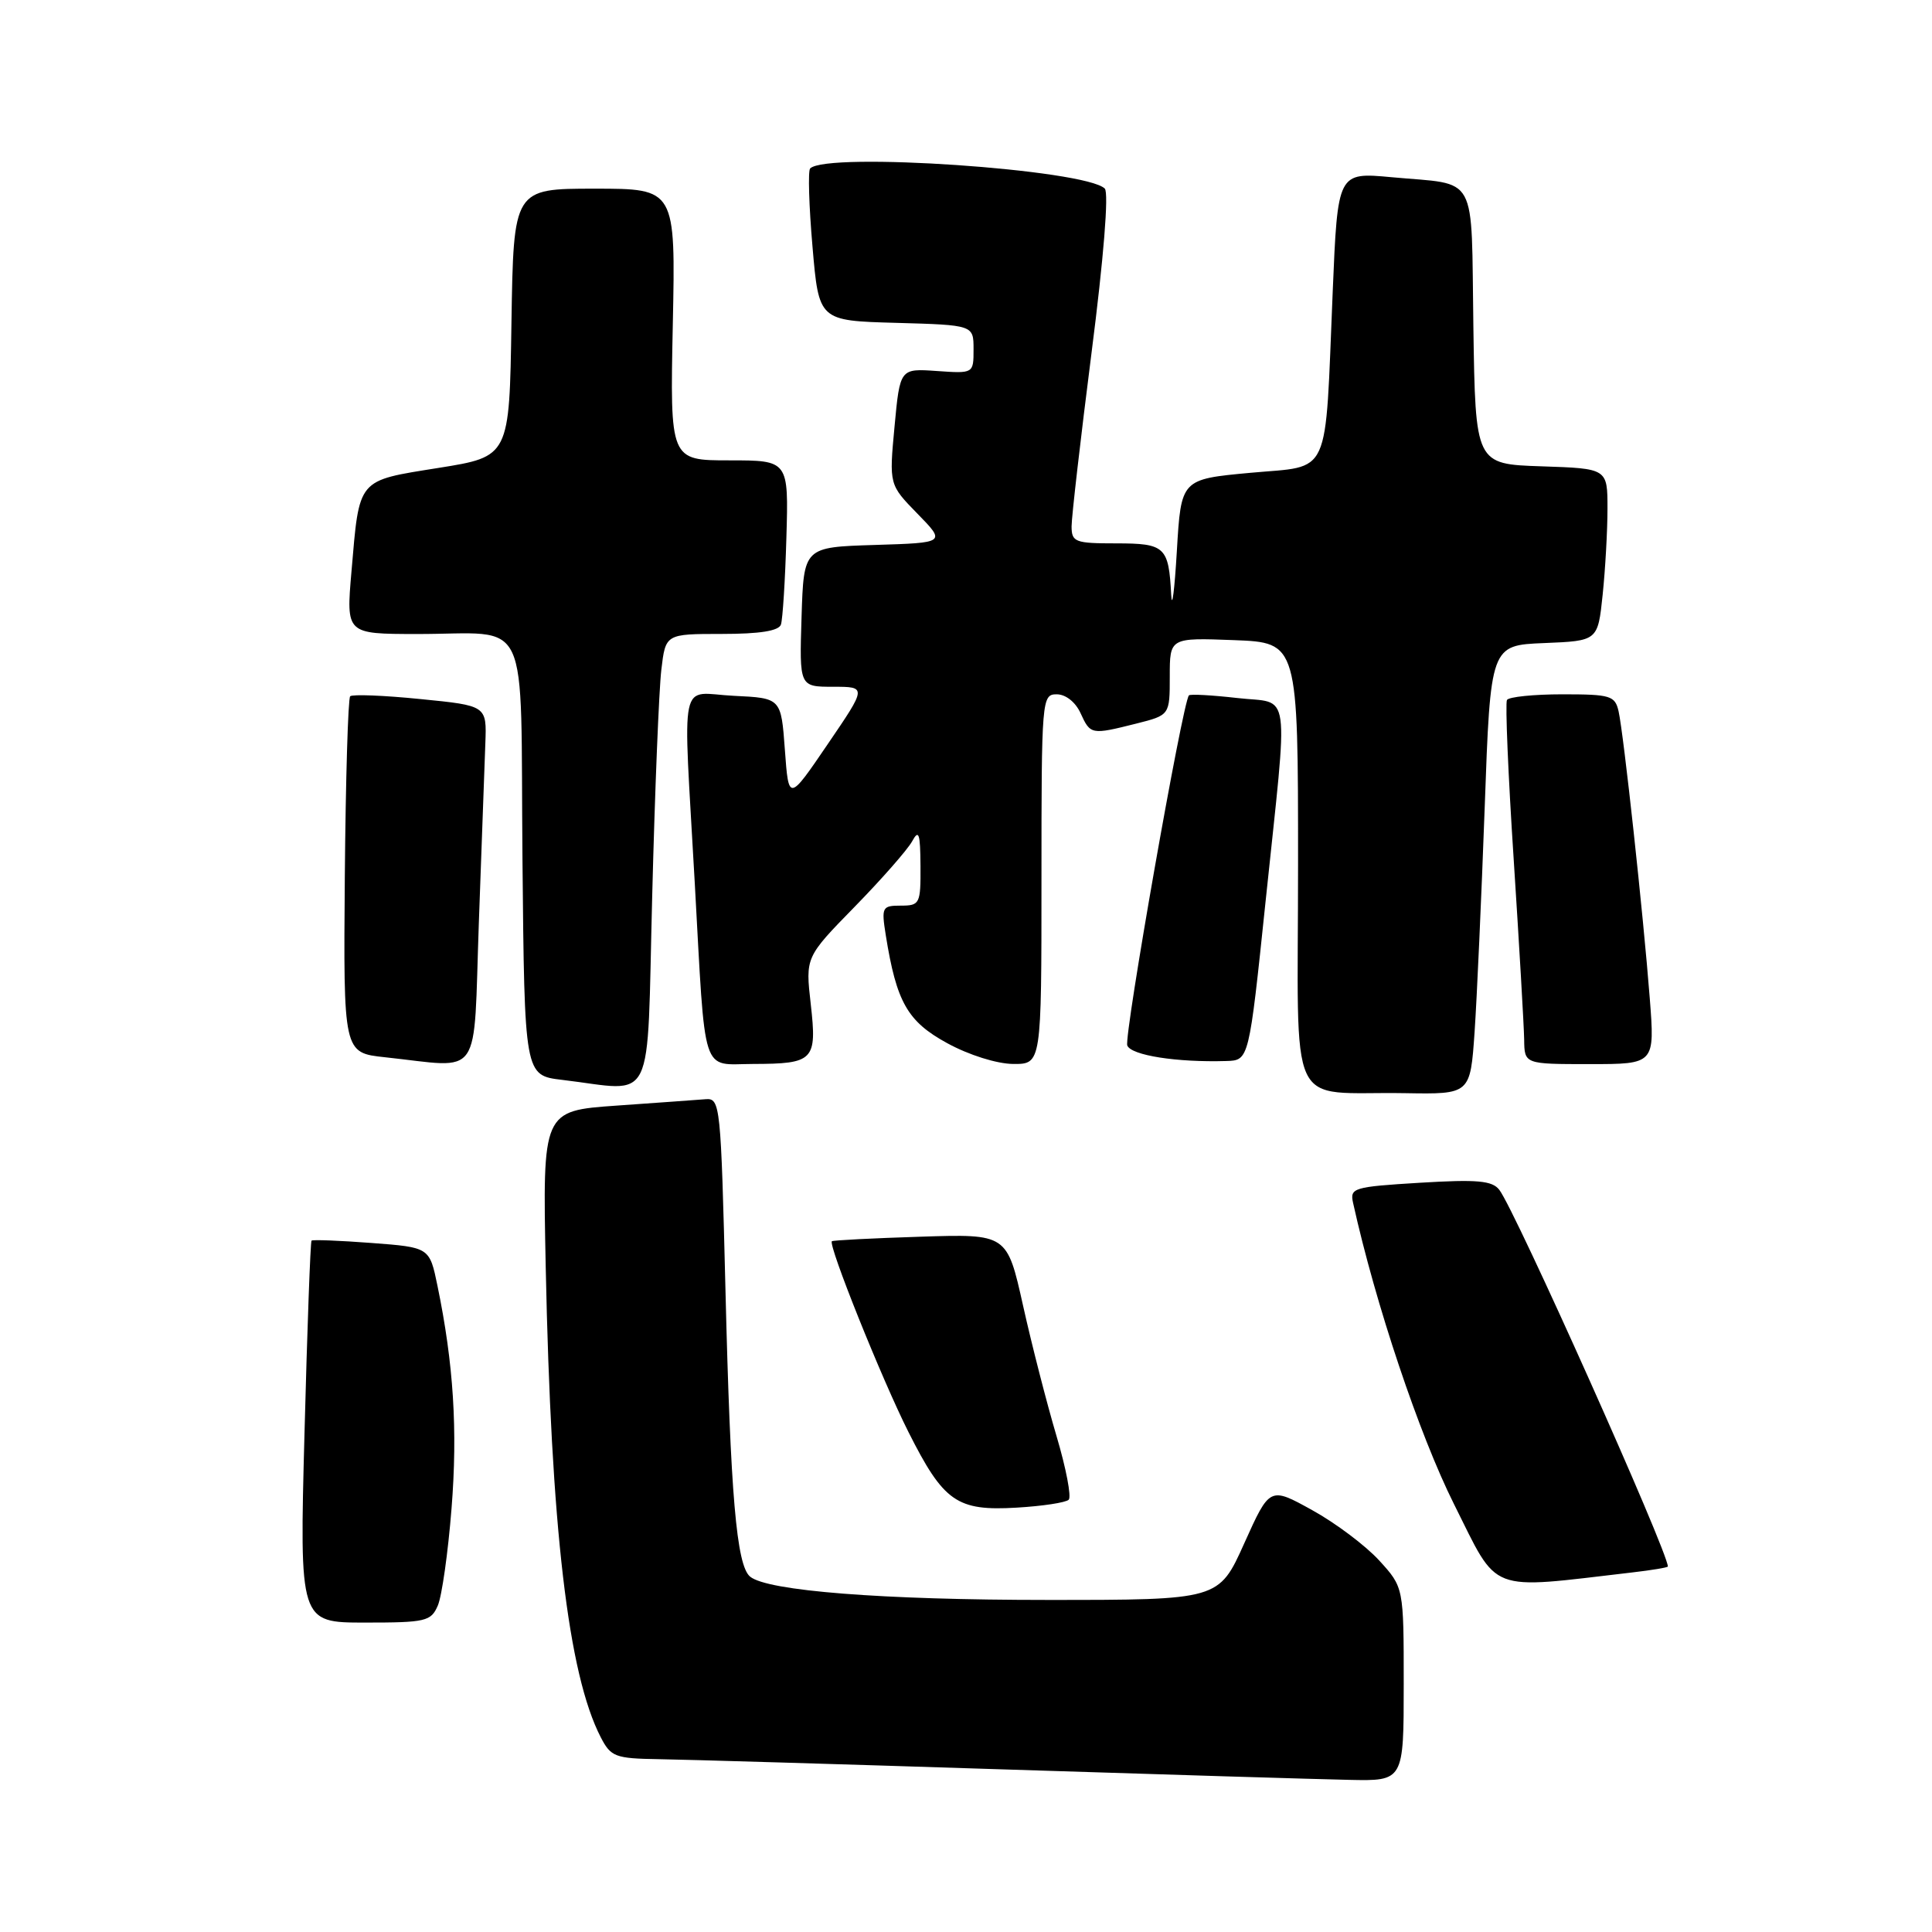 <?xml version="1.0" encoding="UTF-8" standalone="no"?>
<!DOCTYPE svg PUBLIC "-//W3C//DTD SVG 1.1//EN" "http://www.w3.org/Graphics/SVG/1.1/DTD/svg11.dtd" >
<svg xmlns="http://www.w3.org/2000/svg" xmlns:xlink="http://www.w3.org/1999/xlink" version="1.1" viewBox="0 0 256 256">
 <g >
 <path fill="currentColor"
d=" M 186.00 223.17 C 186.00 210.33 186.00 210.33 182.75 206.77 C 180.96 204.81 176.97 201.81 173.87 200.10 C 168.25 196.99 168.25 196.99 164.87 204.50 C 161.50 212.00 161.50 212.00 138.82 212.00 C 116.88 212.00 101.69 210.81 99.39 208.91 C 97.59 207.42 96.79 198.10 96.13 171.00 C 95.52 146.31 95.44 145.50 93.50 145.65 C 92.40 145.74 87.09 146.12 81.69 146.50 C 71.89 147.19 71.89 147.19 72.31 167.85 C 73.02 202.51 75.28 221.84 79.61 230.21 C 80.94 232.79 81.52 233.01 87.28 233.10 C 90.70 233.15 111.05 233.75 132.50 234.44 C 153.95 235.13 174.76 235.76 178.75 235.84 C 186.00 236.00 186.00 236.00 186.00 223.17 Z  M 58.01 212.75 C 58.55 211.51 59.37 205.72 59.83 199.89 C 60.66 189.52 60.10 180.69 57.97 170.39 C 56.92 165.28 56.92 165.28 49.23 164.70 C 45.00 164.38 41.43 164.24 41.28 164.39 C 41.13 164.53 40.71 175.98 40.35 189.83 C 39.68 215.00 39.68 215.00 48.36 215.00 C 56.41 215.00 57.11 214.84 58.01 212.75 Z  M 216.25 208.36 C 218.86 208.06 221.00 207.70 221.00 207.57 C 221.00 205.59 200.75 160.33 198.66 157.65 C 197.72 156.44 195.73 156.26 188.16 156.72 C 179.31 157.26 178.85 157.40 179.29 159.39 C 182.26 172.82 188.06 190.11 192.67 199.32 C 198.65 211.27 196.92 210.61 216.25 208.36 Z  M 141.61 198.72 C 141.99 198.34 141.26 194.54 139.99 190.27 C 138.72 185.99 136.72 178.22 135.56 173.00 C 133.44 163.50 133.44 163.50 121.97 163.87 C 115.66 164.07 110.38 164.34 110.23 164.47 C 109.70 164.94 116.85 182.76 120.38 189.76 C 125.04 199.01 126.79 200.24 134.71 199.77 C 138.13 199.57 141.23 199.10 141.61 198.72 Z  M 195.39 136.75 C 195.70 132.21 196.30 118.83 196.73 107.00 C 197.50 85.50 197.50 85.50 204.61 85.21 C 211.72 84.92 211.72 84.92 212.36 78.81 C 212.71 75.45 213.00 70.32 213.00 67.39 C 213.00 62.08 213.00 62.08 204.25 61.79 C 195.50 61.50 195.50 61.50 195.23 43.31 C 194.92 22.57 196.01 24.56 184.38 23.48 C 177.25 22.82 177.25 22.82 176.59 38.66 C 175.54 63.74 176.49 61.65 165.68 62.65 C 156.50 63.50 156.50 63.50 155.94 73.00 C 155.63 78.22 155.30 80.85 155.19 78.83 C 154.86 72.44 154.39 72.00 147.89 72.00 C 142.45 72.00 142.00 71.83 141.99 69.75 C 141.99 68.51 143.18 58.14 144.64 46.70 C 146.24 34.23 146.94 25.54 146.39 24.99 C 143.85 22.45 109.57 20.10 107.35 22.32 C 107.05 22.61 107.19 27.27 107.66 32.68 C 108.50 42.50 108.50 42.50 118.75 42.78 C 129.00 43.07 129.00 43.07 129.00 46.28 C 129.00 49.50 129.00 49.50 124.13 49.16 C 119.25 48.82 119.25 48.82 118.53 56.52 C 117.81 64.22 117.81 64.22 121.57 68.07 C 125.33 71.92 125.33 71.92 115.91 72.21 C 106.50 72.50 106.50 72.50 106.21 81.75 C 105.92 91.00 105.92 91.00 110.39 91.00 C 114.86 91.00 114.86 91.00 109.68 98.60 C 104.50 106.21 104.50 106.21 104.00 99.35 C 103.50 92.50 103.50 92.50 97.25 92.20 C 89.85 91.85 90.49 88.79 92.06 117.00 C 93.51 143.07 92.84 141.00 99.77 140.98 C 107.84 140.96 108.27 140.52 107.43 133.06 C 106.72 126.83 106.72 126.83 113.24 120.16 C 116.82 116.50 120.24 112.60 120.85 111.50 C 121.75 109.84 121.94 110.39 121.97 114.75 C 122.00 119.76 121.88 120.00 119.37 120.00 C 116.88 120.00 116.78 120.20 117.37 123.92 C 118.79 132.79 120.24 135.35 125.50 138.22 C 128.38 139.80 132.09 140.96 134.25 140.98 C 138.00 141.00 138.00 141.00 138.00 116.50 C 138.00 92.58 138.05 92.00 140.02 92.00 C 141.21 92.00 142.51 93.03 143.18 94.50 C 144.49 97.36 144.59 97.38 150.56 95.88 C 155.00 94.76 155.00 94.76 155.00 89.63 C 155.00 84.50 155.00 84.50 163.50 84.82 C 172.00 85.15 172.00 85.15 172.00 114.51 C 172.00 148.25 170.28 144.58 186.16 144.85 C 194.82 145.00 194.82 145.00 195.39 136.75 Z  M 86.42 118.75 C 86.77 104.86 87.32 91.36 87.63 88.75 C 88.19 84.00 88.19 84.00 95.63 84.00 C 100.68 84.00 103.20 83.60 103.48 82.75 C 103.71 82.06 104.04 76.89 104.20 71.25 C 104.50 61.00 104.50 61.00 96.64 61.00 C 88.78 61.00 88.78 61.00 89.15 43.00 C 89.52 25.00 89.52 25.00 78.79 25.00 C 68.05 25.00 68.05 25.00 67.77 42.75 C 67.50 60.50 67.50 60.50 58.11 62.00 C 47.25 63.74 47.64 63.28 46.57 75.75 C 45.86 84.00 45.86 84.00 55.18 84.01 C 70.56 84.04 68.93 80.56 69.23 113.86 C 69.50 142.50 69.50 142.50 74.50 143.09 C 86.98 144.57 85.68 147.23 86.42 118.75 Z  M 63.45 122.25 C 63.82 111.94 64.21 101.25 64.31 98.50 C 64.50 93.50 64.50 93.50 55.71 92.63 C 50.87 92.14 46.69 91.98 46.40 92.26 C 46.12 92.55 45.80 103.29 45.69 116.14 C 45.50 139.50 45.50 139.50 51.00 140.09 C 64.07 141.48 62.70 143.45 63.45 122.25 Z  M 167.69 119.50 C 170.74 90.35 171.15 93.33 163.94 92.49 C 160.60 92.11 157.72 91.95 157.54 92.14 C 156.70 93.02 148.91 137.31 149.37 138.53 C 149.88 139.84 155.93 140.79 162.50 140.59 C 165.50 140.50 165.50 140.50 167.69 119.50 Z  M 218.60 132.25 C 217.75 121.23 215.14 97.23 214.47 94.25 C 214.00 92.18 213.40 92.00 207.04 92.00 C 203.23 92.00 199.92 92.34 199.68 92.75 C 199.44 93.16 199.84 102.72 200.58 114.00 C 201.31 125.28 201.93 135.96 201.96 137.75 C 202.00 141.00 202.00 141.00 210.64 141.00 C 219.28 141.00 219.28 141.00 218.60 132.25 Z "/>
</g>
</svg>